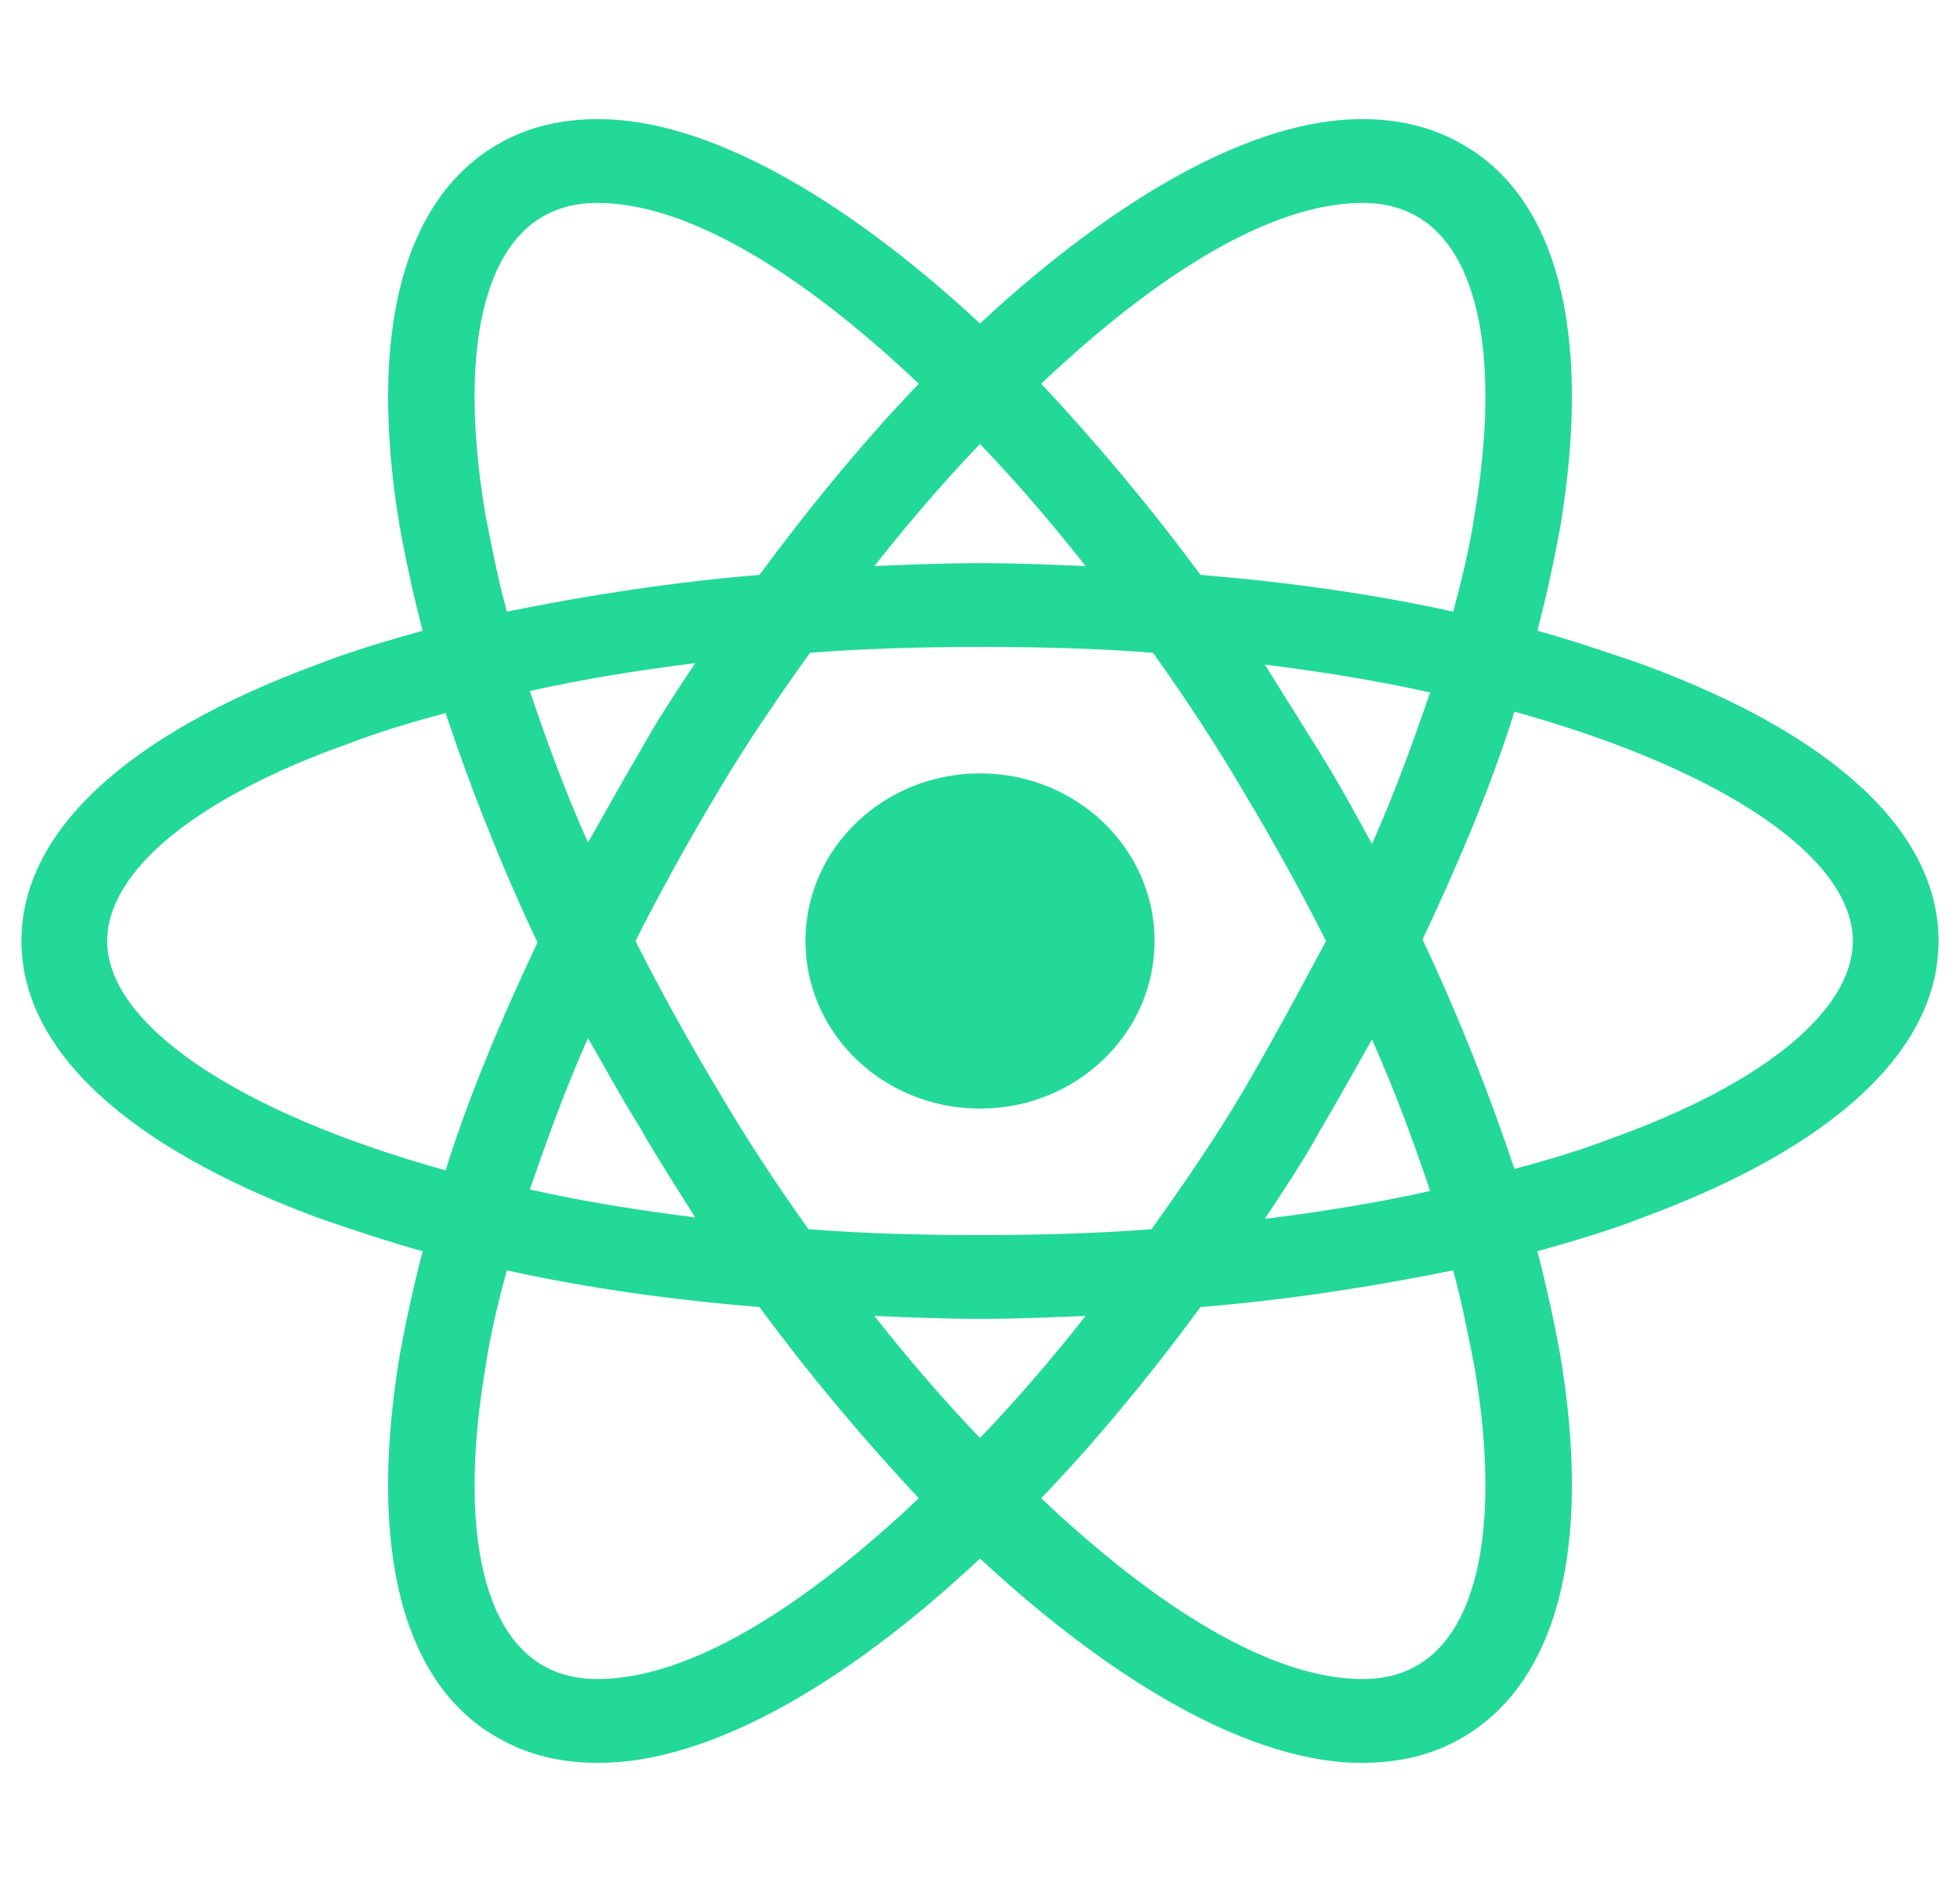 <svg width="50" height="48" viewBox="0 0 50 48" fill="none" xmlns="http://www.w3.org/2000/svg">
<path d="M25 28.275C27.459 28.275 29.453 26.361 29.453 24C29.453 21.639 27.459 19.725 25 19.725C22.541 19.725 20.547 21.639 20.547 24C20.547 26.361 22.541 28.275 25 28.275Z" fill="#23D997"/>
<path d="M41.914 16.95C41.055 16.65 40.156 16.35 39.219 16.087C39.453 15.188 39.648 14.287 39.805 13.425C40.625 8.475 39.727 4.987 37.227 3.638C36.484 3.225 35.664 3.038 34.727 3.038C31.992 3.038 28.516 4.987 25 8.25C21.484 4.987 18.008 3.038 15.273 3.038C14.336 3.038 13.516 3.225 12.773 3.638C10.273 5.025 9.375 8.512 10.195 13.425C10.352 14.287 10.547 15.188 10.781 16.087C9.844 16.35 8.945 16.613 8.086 16.95C3.203 18.75 0.547 21.225 0.547 24C0.547 26.775 3.242 29.25 8.086 31.05C8.945 31.35 9.844 31.65 10.781 31.913C10.547 32.812 10.352 33.712 10.195 34.575C9.375 39.525 10.273 43.013 12.773 44.362C13.516 44.775 14.336 44.962 15.273 44.962C18.047 44.962 21.523 43.013 25 39.75C28.516 43.013 31.992 44.962 34.727 44.962C35.664 44.962 36.484 44.775 37.227 44.362C39.727 42.975 40.625 39.487 39.805 34.575C39.648 33.712 39.453 32.812 39.219 31.913C40.156 31.65 41.055 31.387 41.914 31.05C46.797 29.25 49.453 26.775 49.453 24C49.453 21.225 46.797 18.75 41.914 16.95ZM36.133 5.513C37.734 6.412 38.281 9.188 37.617 13.125C37.5 13.912 37.305 14.738 37.07 15.6C35.039 15.15 32.891 14.85 30.625 14.662C29.297 12.863 27.93 11.25 26.562 9.787C29.453 7.05 32.383 5.175 34.766 5.175C35.273 5.175 35.742 5.287 36.133 5.513ZM31.758 27.75C31.055 28.95 30.234 30.15 29.375 31.35C27.93 31.462 26.484 31.5 25 31.5C23.477 31.5 22.031 31.462 20.625 31.35C19.766 30.15 18.984 28.95 18.281 27.75C17.539 26.512 16.836 25.238 16.211 24C16.836 22.762 17.539 21.488 18.281 20.25C18.984 19.05 19.805 17.85 20.664 16.65C22.109 16.538 23.555 16.5 25.039 16.5C26.562 16.5 28.008 16.538 29.414 16.65C30.273 17.85 31.055 19.05 31.758 20.25C32.5 21.488 33.203 22.762 33.828 24C33.164 25.238 32.5 26.475 31.758 27.75ZM35 26.512C35.586 27.825 36.055 29.1 36.484 30.375C35.156 30.675 33.75 30.9 32.266 31.087C32.734 30.375 33.242 29.625 33.672 28.837C34.141 28.05 34.57 27.262 35 26.512ZM25 36.675C24.062 35.7 23.164 34.65 22.305 33.562C23.203 33.6 24.102 33.638 25 33.638C25.898 33.638 26.797 33.6 27.695 33.562C26.836 34.65 25.938 35.7 25 36.675ZM17.734 31.05C16.25 30.863 14.844 30.637 13.516 30.337C13.945 29.1 14.414 27.788 15 26.475C15.43 27.225 15.859 28.012 16.328 28.762C16.797 29.587 17.266 30.3 17.734 31.05ZM15 21.488C14.414 20.175 13.945 18.9 13.516 17.625C14.844 17.325 16.25 17.1 17.734 16.913C17.266 17.625 16.758 18.375 16.328 19.163C15.859 19.95 15.43 20.738 15 21.488ZM25 11.325C25.938 12.3 26.836 13.35 27.695 14.438C26.797 14.4 25.898 14.363 25 14.363C24.102 14.363 23.203 14.4 22.305 14.438C23.164 13.35 24.062 12.3 25 11.325ZM33.672 19.2L32.266 16.95C33.75 17.137 35.156 17.363 36.484 17.663C36.055 18.9 35.586 20.212 35 21.525C34.57 20.738 34.141 19.95 33.672 19.2ZM12.383 13.125C11.719 9.188 12.266 6.412 13.867 5.513C14.258 5.287 14.727 5.175 15.234 5.175C17.578 5.175 20.508 7.013 23.438 9.787C22.07 11.213 20.703 12.863 19.375 14.662C17.109 14.85 14.961 15.188 12.93 15.6C12.695 14.738 12.539 13.912 12.383 13.125ZM2.734 24C2.734 22.238 4.961 20.363 8.867 18.975C9.648 18.675 10.508 18.413 11.367 18.188C11.992 20.062 12.773 22.05 13.711 24.038C12.773 26.025 11.953 27.975 11.367 29.85C5.977 28.35 2.734 26.1 2.734 24ZM13.867 42.487C12.266 41.587 11.719 38.812 12.383 34.875C12.5 34.087 12.695 33.263 12.93 32.4C14.961 32.85 17.109 33.15 19.375 33.337C20.703 35.138 22.07 36.75 23.438 38.212C20.547 40.95 17.617 42.825 15.234 42.825C14.727 42.825 14.258 42.712 13.867 42.487ZM37.617 34.875C38.281 38.812 37.734 41.587 36.133 42.487C35.742 42.712 35.273 42.825 34.766 42.825C32.422 42.825 29.492 40.987 26.562 38.212C27.93 36.788 29.297 35.138 30.625 33.337C32.891 33.15 35.039 32.812 37.07 32.4C37.305 33.263 37.461 34.087 37.617 34.875ZM41.133 29.025C40.352 29.325 39.492 29.587 38.633 29.812C38.008 27.938 37.227 25.95 36.289 23.962C37.227 21.975 38.047 20.025 38.633 18.15C44.023 19.65 47.266 21.9 47.266 24C47.266 25.762 45 27.637 41.133 29.025Z" fill="#23D997"/>
</svg>
